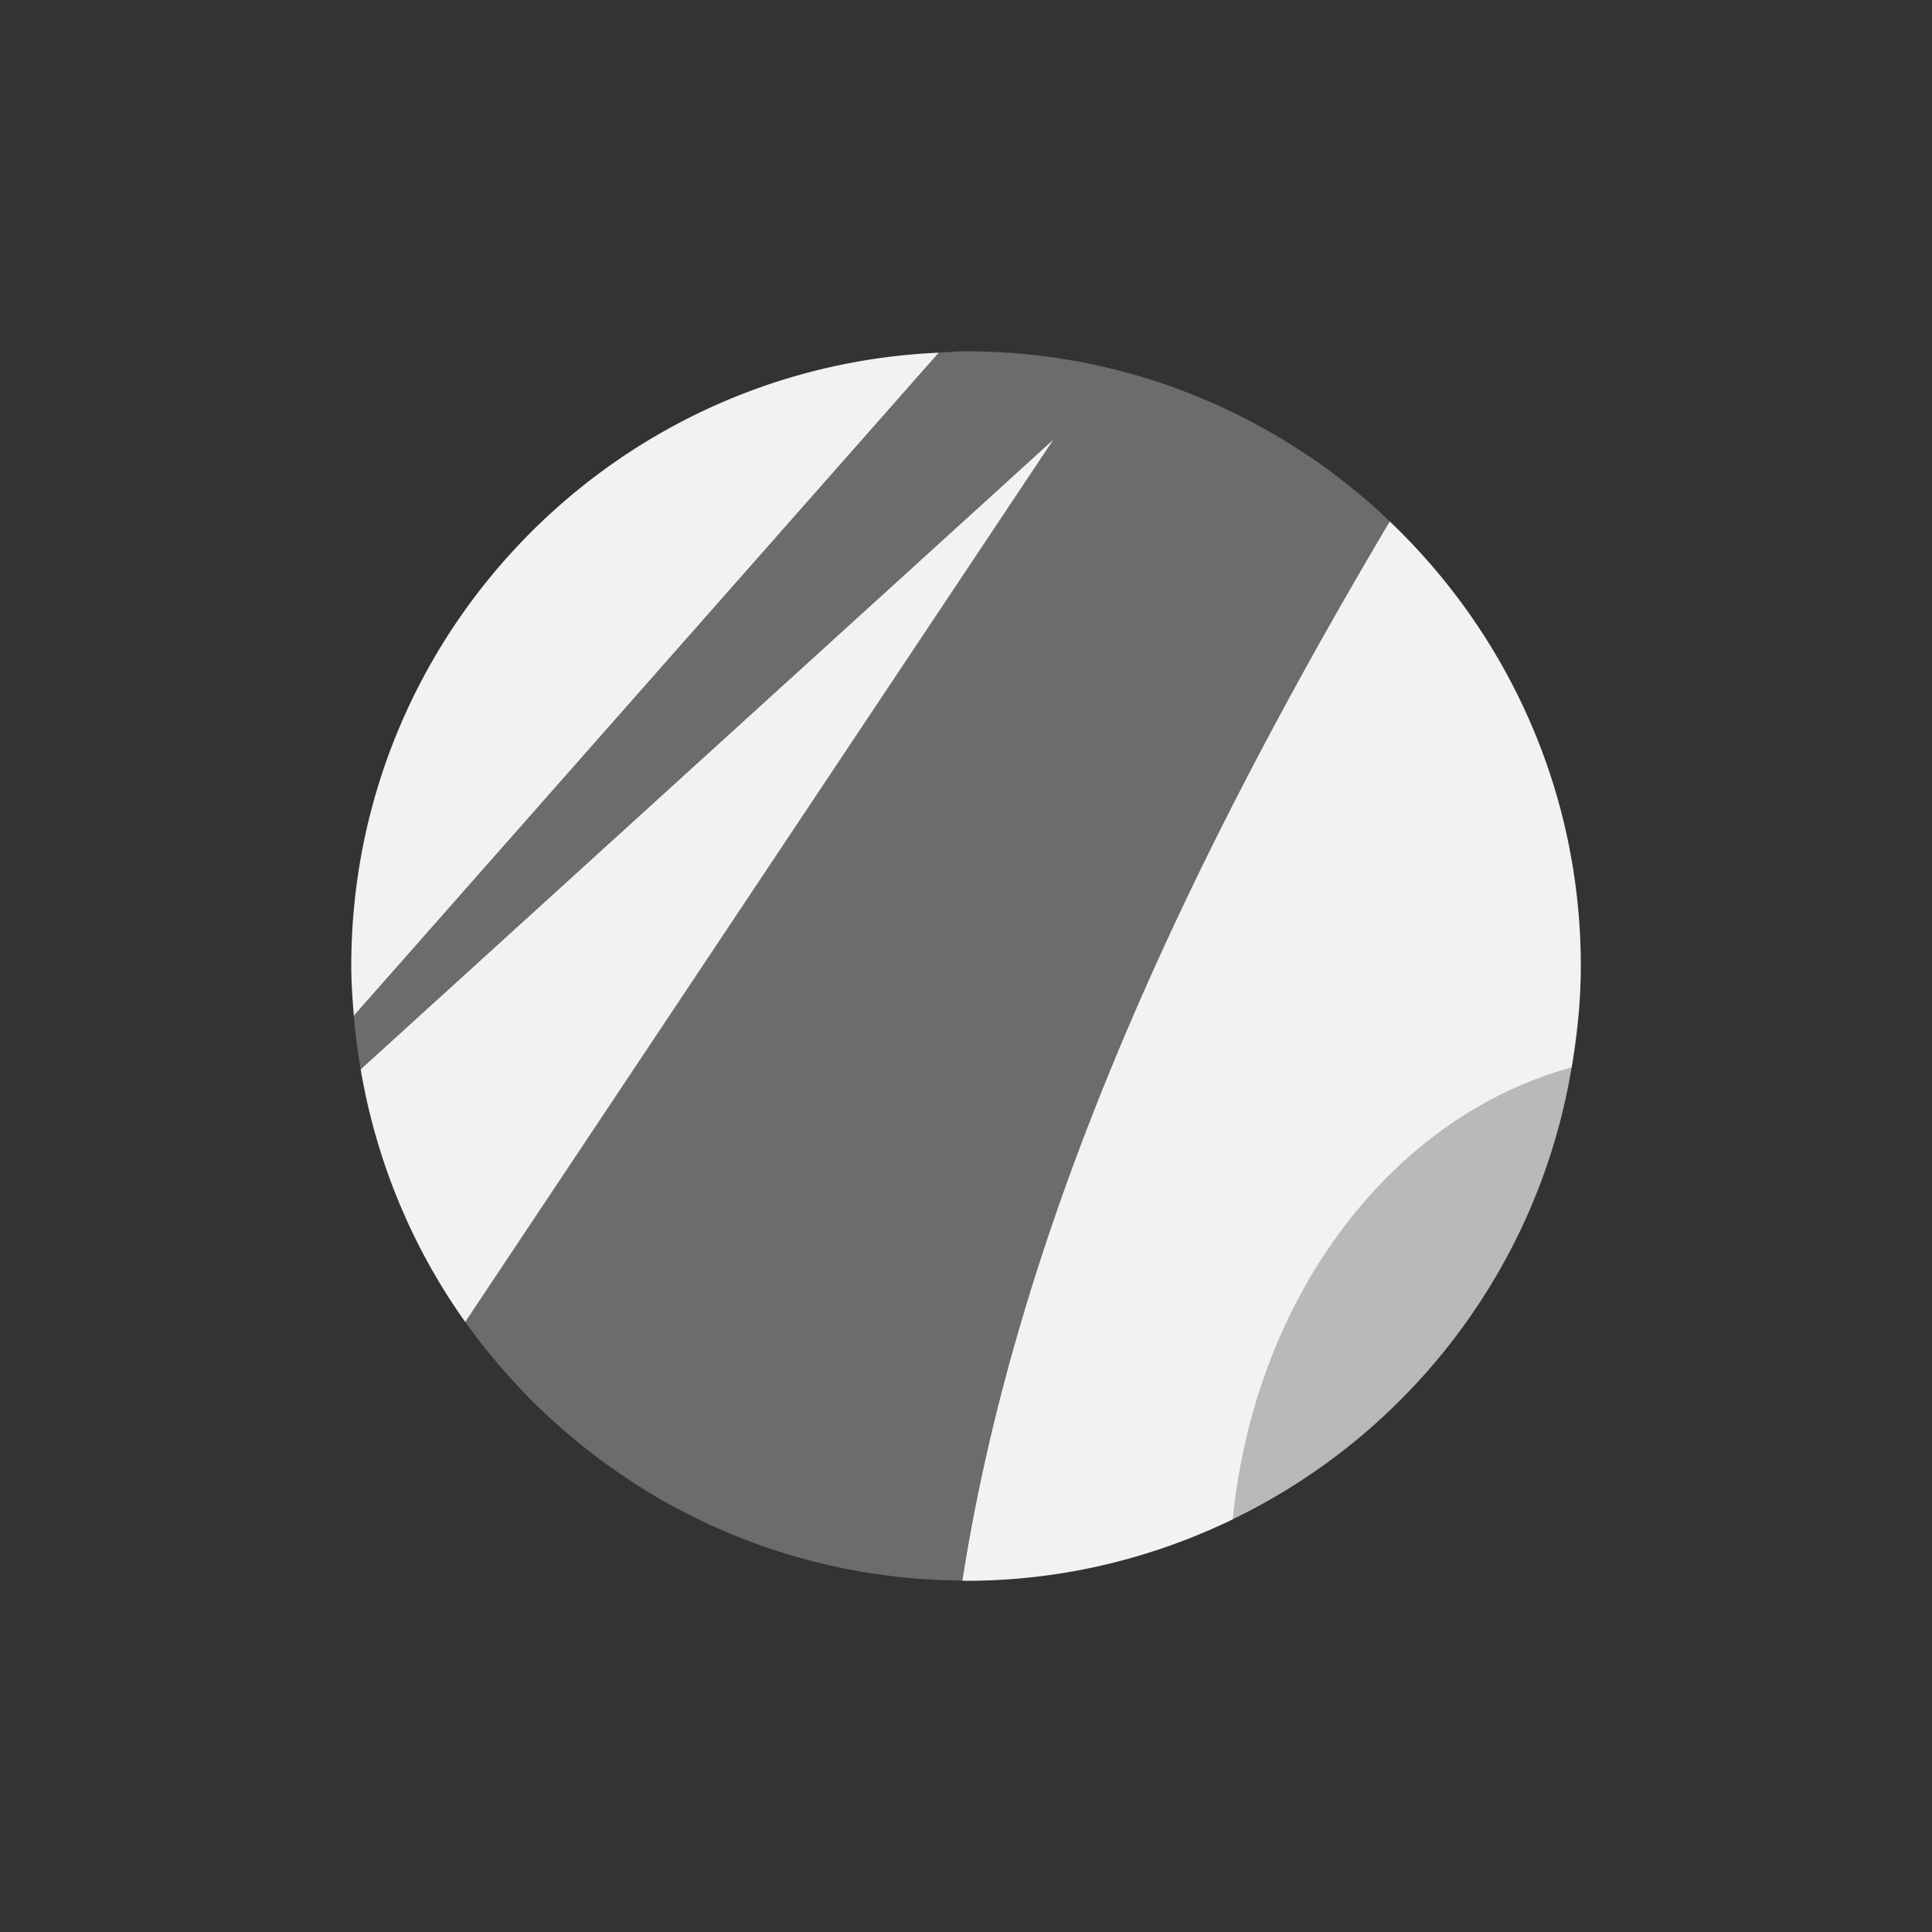 <?xml version="1.0" encoding="UTF-8" standalone="no"?>
<!--Part of Monotone: https://github.com/sixsixfive/Monotone, released under cc-by-sa_v4-->
<svg xmlns="http://www.w3.org/2000/svg" version="1.1" viewBox="-3 -3 22 22" width="44" height="44">
 <rect x="-3" y="-3" width="22" height="22" fill="#333333" stroke="none"/>
 <g fill="#f1f2f2">
  <path d="m7.691 1.016c-3.722 0.163-6.691 3.223-6.691 6.984 0 0.191 0.014 0.379 0.029 0.566l6.662-7.551zm1.69 0.123c0.16 0.032 0.315 0.074 0.471 0.117-0.155-0.043-0.311-0.085-0.471-0.117zm0.648 0.162c0.177 0.054 0.349 0.118 0.52 0.185-0.171-0.067-0.343-0.132-0.52-0.185zm0.625 0.225c0.151 0.062 0.297 0.133 0.442 0.205-0.146-0.072-0.291-0.143-0.442-0.205zm0.612 0.287c0.179 0.095 0.354 0.197 0.523 0.307-0.17-0.11-0.344-0.212-0.523-0.307zm-2.266 0.188l-7.893 7.176c0.18 1.059 0.593 2.037 1.191 2.877l6.701-10.053zm-6.701 10.053c0.151 0.211 0.314 0.412 0.486 0.605-0.172-0.193-0.336-0.394-0.486-0.605zm-1.191-2.877c-0.034-0.2-0.061-0.402-0.078-0.607 0.017 0.205 0.044 0.407 0.078 0.607zm10.7-7.045c0.171 0.112 0.337 0.23 0.498 0.355-0.161-0.126-0.327-0.244-0.498-0.355zm0.535 0.383c0.158 0.126 0.31 0.26 0.457 0.398-0.147-0.139-0.299-0.273-0.457-0.398zm0.482 0.422c-2.403 4.05-4.242 8.063-4.867 12.062 0.015 0 0.029 0.002 0.043 0.002 1.091 0 2.119-0.256 3.039-0.701a5 6 0 0 1 0 -0.002 5 6 0 0 1 3.857 -5.141c0.063-0.377 0.104-0.761 0.104-1.156 0-1.994-0.838-3.789-2.176-5.064zm2.071 6.229c-0.143 0.849-0.437 1.646-0.856 2.361 0.419-0.716 0.713-1.512 0.856-2.361zm-0.856 2.361c-0.696 1.191-1.735 2.157-2.982 2.764 1.247-0.607 2.285-1.572 2.982-2.764zm-11.199 1.194c0.166 0.181 0.34 0.353 0.523 0.515-0.183-0.162-0.358-0.334-0.523-0.515zm0.561 0.549c0.2 0.174 0.408 0.34 0.627 0.492-0.219-0.152-0.427-0.318-0.627-0.492zm0.627 0.492c0.223 0.154 0.456 0.296 0.697 0.424-0.241-0.129-0.474-0.27-0.697-0.424zm0.701 0.426c0.221 0.117 0.449 0.221 0.684 0.314-0.234-0.093-0.463-0.197-0.684-0.314zm0.861 0.378c0.187 0.069 0.377 0.131 0.57 0.184-0.194-0.053-0.384-0.115-0.57-0.184zm0.779 0.237c0.194 0.046 0.391 0.083 0.59 0.113-0.2-0.03-0.396-0.067-0.59-0.113zm0.789 0.142c0.257 0.031 0.516 0.051 0.781 0.053-0.265-0.002-0.524-0.022-0.781-0.053z"/>
  <path opacity=".3" fill="#f1f2f2" d="m8 1c-0.104 0-0.205 0.011-0.309 0.016l-6.662 7.551c0.017 0.206 0.044 0.409 0.078 0.609l7.893-7.176-6.701 10.053c1.261 1.771 3.322 2.931 5.658 2.945 0.625-3.999 2.464-8.012 4.867-12.062-1.256-1.197-2.952-1.936-4.824-1.936z"/>
  <path opacity=".7" d="m14.896 9.156a5 6 0 0 0 -3.857 5.143c2.009-0.971 3.479-2.87 3.857-5.143z" fill="#f1f2f2"/>
 </g>
</svg>
